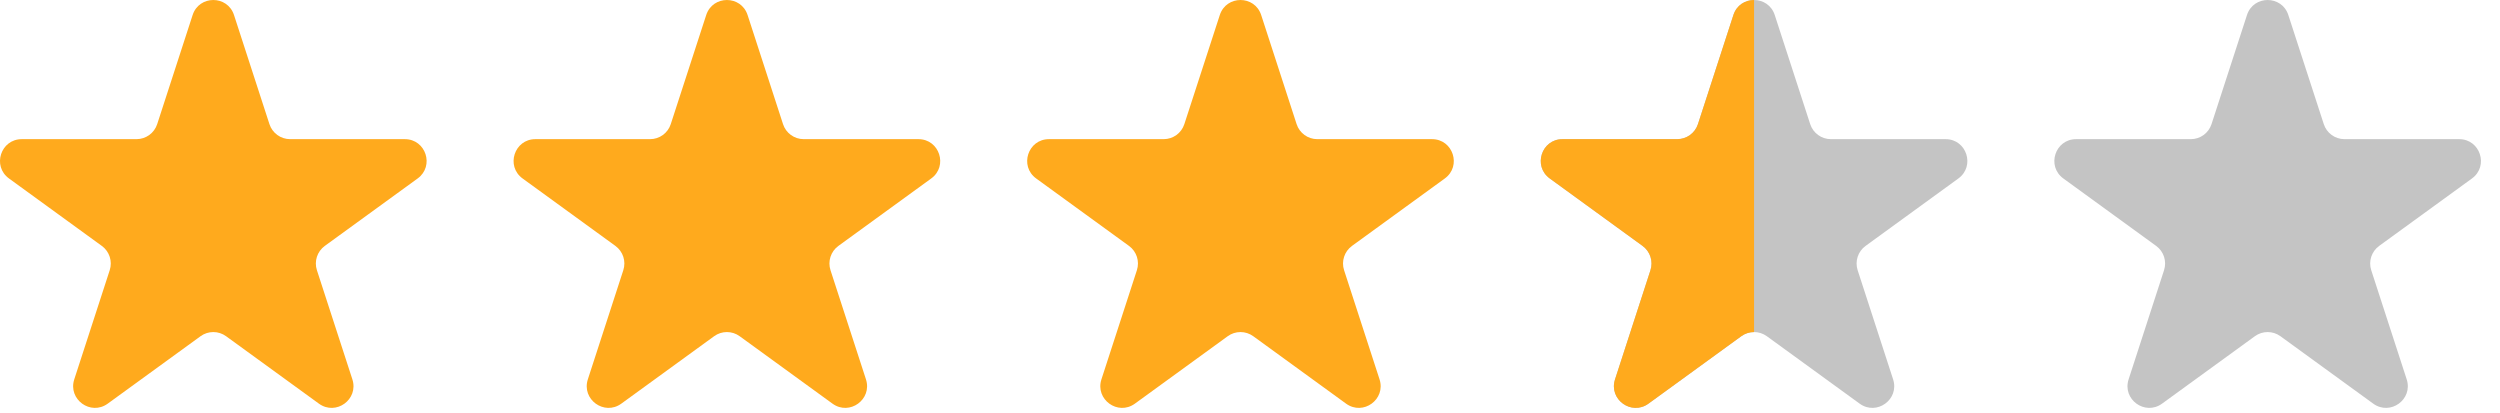 <svg width="115" height="19" viewBox="0 0 115 19" fill="none" xmlns="http://www.w3.org/2000/svg">
<path d="M8.861 0.691C9.161 -0.23 10.464 -0.23 10.764 0.691L12.394 5.71C12.528 6.122 12.912 6.401 13.345 6.401H18.623C19.592 6.401 19.994 7.641 19.211 8.21L14.941 11.312C14.591 11.567 14.444 12.018 14.578 12.43L16.209 17.45C16.508 18.371 15.454 19.137 14.67 18.568L10.4 15.466C10.05 15.211 9.575 15.211 9.225 15.466L4.955 18.568C4.171 19.137 3.117 18.371 3.416 17.45L5.047 12.43C5.181 12.018 5.034 11.567 4.684 11.312L0.414 8.21C-0.37 7.641 0.033 6.401 1.002 6.401H6.279C6.713 6.401 7.097 6.122 7.231 5.71L8.861 0.691Z" fill="#FFAA1D"/>
<path d="M32.486 0.691C32.786 -0.23 34.089 -0.23 34.389 0.691L36.019 5.71C36.153 6.122 36.537 6.401 36.97 6.401H42.248C43.217 6.401 43.62 7.641 42.836 8.21L38.566 11.312C38.216 11.567 38.069 12.018 38.203 12.43L39.834 17.45C40.133 18.371 39.079 19.137 38.295 18.568L34.025 15.466C33.675 15.211 33.2 15.211 32.85 15.466L28.58 18.568C27.796 19.137 26.742 18.371 27.041 17.45L28.672 12.43C28.806 12.018 28.659 11.567 28.309 11.312L24.039 8.21C23.255 7.641 23.658 6.401 24.627 6.401H29.904C30.338 6.401 30.722 6.122 30.855 5.71L32.486 0.691Z" fill="#FFAA1D"/>
<path d="M56.111 0.691C56.411 -0.23 57.714 -0.23 58.014 0.691L59.644 5.71C59.778 6.122 60.162 6.401 60.595 6.401H65.873C66.842 6.401 67.245 7.641 66.461 8.21L62.191 11.312C61.841 11.567 61.694 12.018 61.828 12.43L63.459 17.45C63.758 18.371 62.704 19.137 61.92 18.568L57.65 15.466C57.3 15.211 56.825 15.211 56.475 15.466L52.205 18.568C51.421 19.137 50.367 18.371 50.666 17.45L52.297 12.43C52.431 12.018 52.284 11.567 51.934 11.312L47.664 8.21C46.88 7.641 47.283 6.401 48.252 6.401H53.529C53.963 6.401 54.347 6.122 54.48 5.71L56.111 0.691Z" fill="#FFAA1D"/>
<path d="M79.736 0.691C80.035 -0.23 81.339 -0.23 81.638 0.691L83.269 5.71C83.403 6.122 83.787 6.401 84.22 6.401H89.498C90.466 6.401 90.869 7.641 90.085 8.21L85.816 11.312C85.465 11.567 85.319 12.018 85.452 12.43L87.083 17.45C87.383 18.371 86.328 19.137 85.544 18.568L81.275 15.466C80.924 15.211 80.45 15.211 80.099 15.466L75.829 18.568C75.046 19.137 73.991 18.371 74.291 17.45L75.921 12.43C76.055 12.018 75.909 11.567 75.558 11.312L71.289 8.21C70.505 7.641 70.908 6.401 71.876 6.401H77.154C77.587 6.401 77.971 6.122 78.105 5.71L79.736 0.691Z" fill="#C4C4C4"/>
<path fill-rule="evenodd" clip-rule="evenodd" d="M80.687 0C80.286 2.68994e-07 79.886 0.23 79.736 0.691L78.105 5.71C77.971 6.122 77.587 6.401 77.154 6.401H71.876C70.908 6.401 70.505 7.641 71.289 8.21L75.558 11.312C75.909 11.567 76.055 12.018 75.921 12.43L74.291 17.45C73.991 18.371 75.046 19.137 75.829 18.568L80.099 15.466C80.274 15.338 80.481 15.275 80.687 15.275V0Z" fill="#FFAA1D"/>
<path d="M103.361 0.691C103.66 -0.23 104.964 -0.23 105.263 0.691L106.894 5.71C107.028 6.122 107.412 6.401 107.845 6.401H113.122C114.091 6.401 114.494 7.641 113.71 8.21L109.441 11.312C109.09 11.567 108.943 12.018 109.077 12.43L110.708 17.45C111.008 18.371 109.953 19.137 109.169 18.568L104.9 15.466C104.549 15.211 104.075 15.211 103.724 15.466L99.454 18.568C98.671 19.137 97.616 18.371 97.916 17.45L99.546 12.43C99.68 12.018 99.534 11.567 99.183 11.312L94.914 8.21C94.13 7.641 94.533 6.401 95.501 6.401H100.779C101.212 6.401 101.596 6.122 101.73 5.71L103.361 0.691Z" fill="#C4C4C4"/>
</svg>
